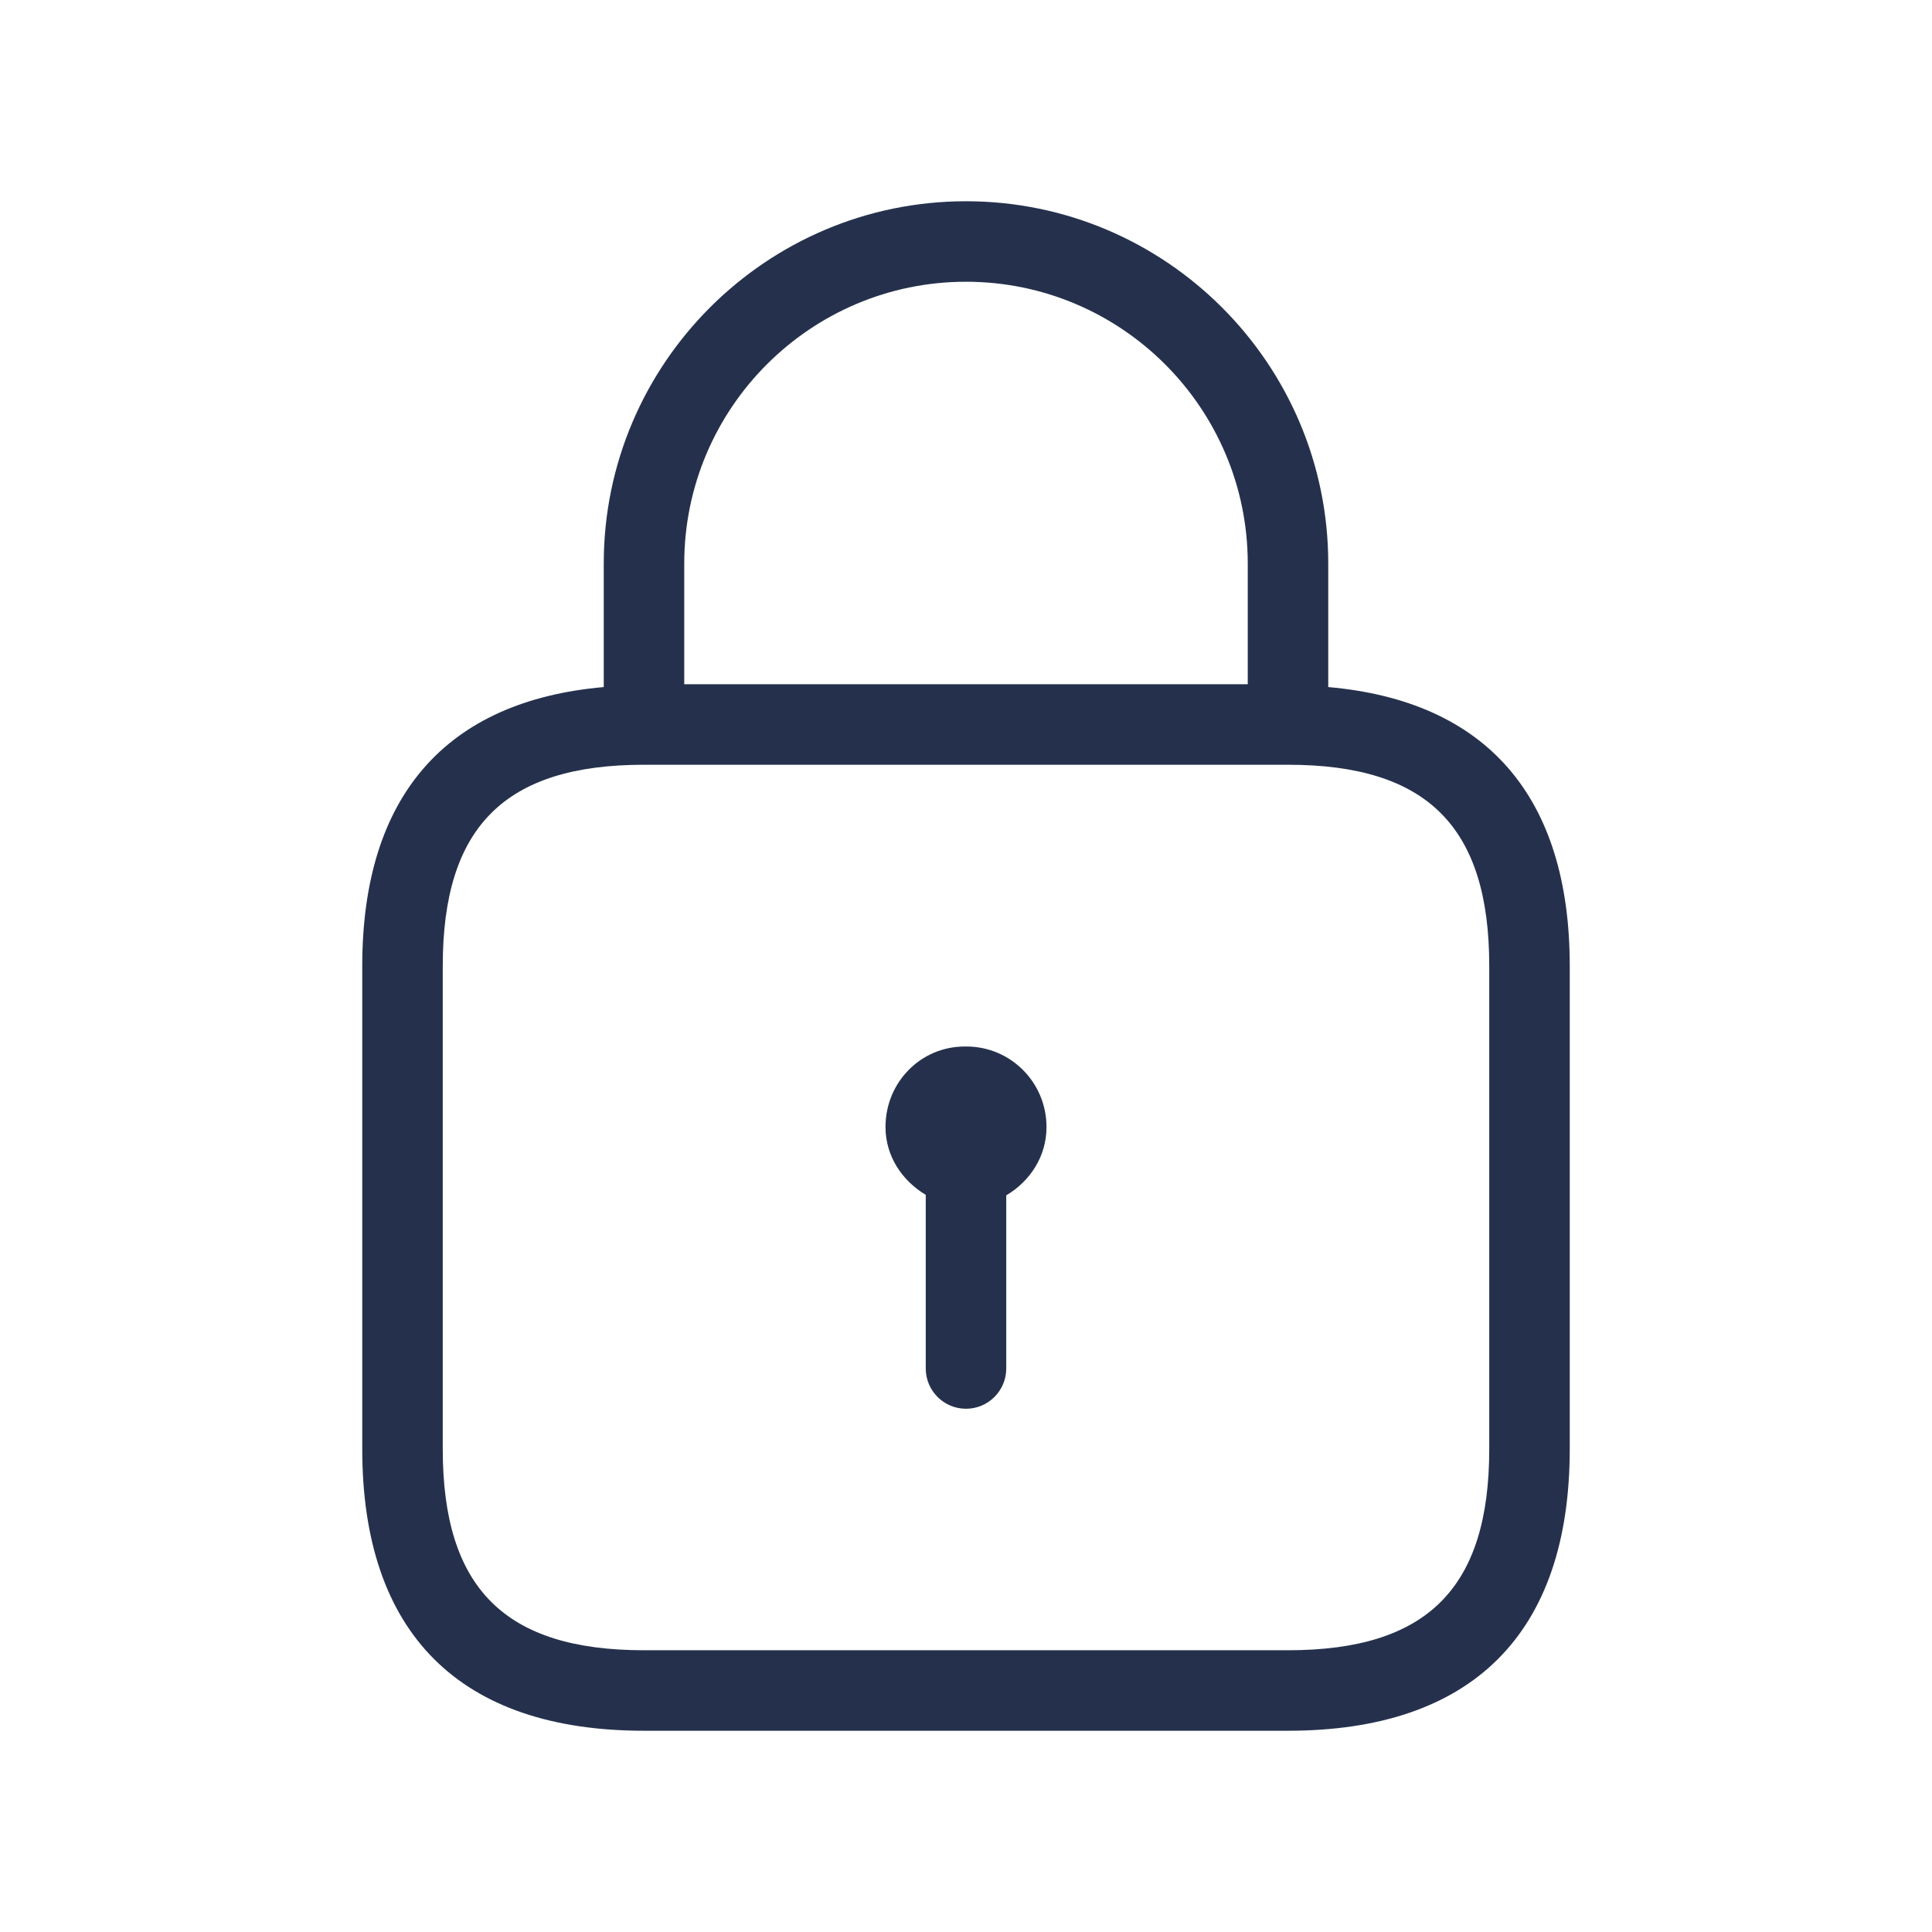 <svg width="24" height="24" viewBox="0 0 24 24" fill="none" xmlns="http://www.w3.org/2000/svg">
<path d="M16.5 8.535V7C16.5 4.519 14.481 2.5 12 2.5C9.519 2.5 7.5 4.519 7.5 7V8.535C5.542 8.707 4.5 9.888 4.5 12V18C4.5 20.29 5.71 21.5 8 21.5H16C18.29 21.5 19.5 20.29 19.5 18V12C19.5 9.888 18.458 8.707 16.5 8.535ZM12 3.5C13.93 3.5 15.5 5.07 15.5 7V8.5H8.5V7C8.5 5.07 10.07 3.5 12 3.5ZM18.5 18C18.5 19.729 17.729 20.5 16 20.5H8C6.271 20.5 5.5 19.729 5.5 18V12C5.5 10.271 6.271 9.5 8 9.5H16C17.729 9.5 18.5 10.271 18.5 12V18ZM13 14C13 14.368 12.794 14.675 12.5 14.849V17C12.5 17.276 12.276 17.5 12 17.5C11.724 17.5 11.5 17.276 11.5 17V14.843C11.208 14.668 11 14.364 11 14C11 13.447 11.435 13 11.985 13H12.005C12.555 13 13 13.447 13 14Z" fill="#25314C"/>
</svg>
